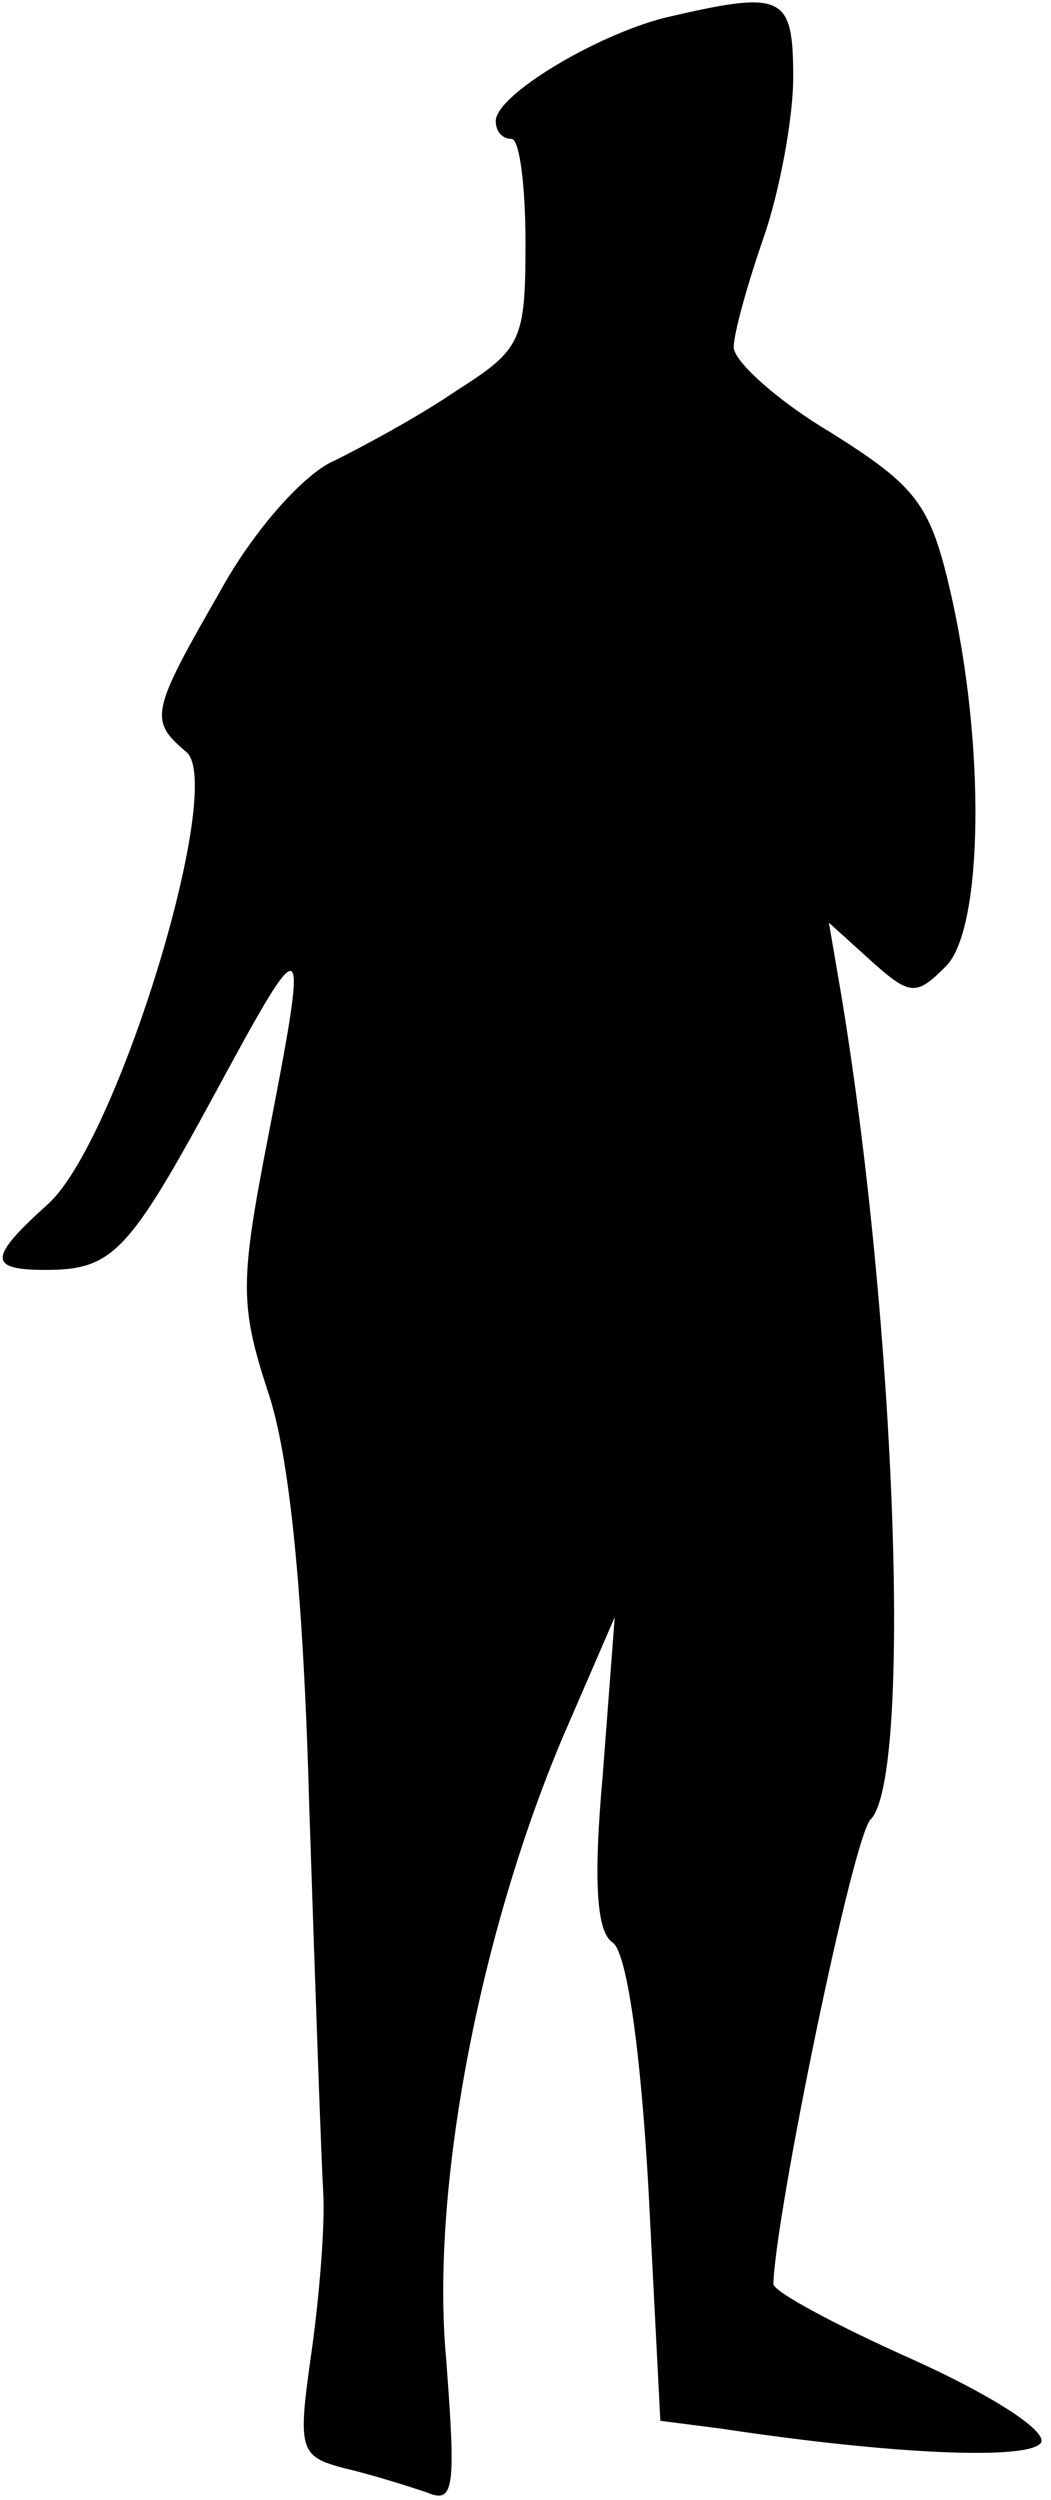 <?xml version="1.0" standalone="no"?>
<!DOCTYPE svg PUBLIC "-//W3C//DTD SVG 20010904//EN"
 "http://www.w3.org/TR/2001/REC-SVG-20010904/DTD/svg10.dtd">
<svg version="1.0" xmlns="http://www.w3.org/2000/svg"
 width="53pt" height="126pt" viewBox="0 0 53 126"
 preserveAspectRatio="xMidYMid meet">
<g transform="translate(0,126) scale(0.1,-0.1)"
fill="#000000" stroke="none">
<path fill="#000000" stroke="none" d="M335 1251 c-35 -9 -85 -39 -85 -52 0
-5 3 -9 8 -9 4 0 7 -24 7 -52 0 -50 -2 -54 -35 -75 -19 -13 -47 -28 -61 -35
-15 -6 -41 -35 -58 -66 -35 -61 -36 -65 -17 -81 20 -17 -35 -197 -70 -228 -30
-27 -30 -33 -1 -33 34 0 42 9 86 90 46 85 47 84 26 -24 -14 -72 -14 -84 0
-127 11 -32 18 -101 21 -211 3 -90 6 -176 7 -193 1 -16 -2 -53 -6 -81 -7 -49
-6 -52 17 -58 13 -3 32 -9 41 -12 14 -6 15 1 10 67 -8 86 17 215 59 314 l26
60 -6 -79 c-5 -55 -3 -80 5 -85 7 -5 14 -53 18 -124 l6 -117 31 -4 c86 -13
155 -16 161 -7 3 6 -25 24 -65 42 -38 17 -70 34 -70 38 1 35 40 225 49 234 21
21 13 249 -15 417 l-6 35 21 -19 c20 -18 23 -18 38 -3 19 19 20 113 2 190 -10
43 -17 52 -60 79 -27 16 -49 36 -49 43 0 7 7 32 15 55 8 23 15 60 15 81 0 42
-5 44 -65 30z"/>
</g>
</svg>
